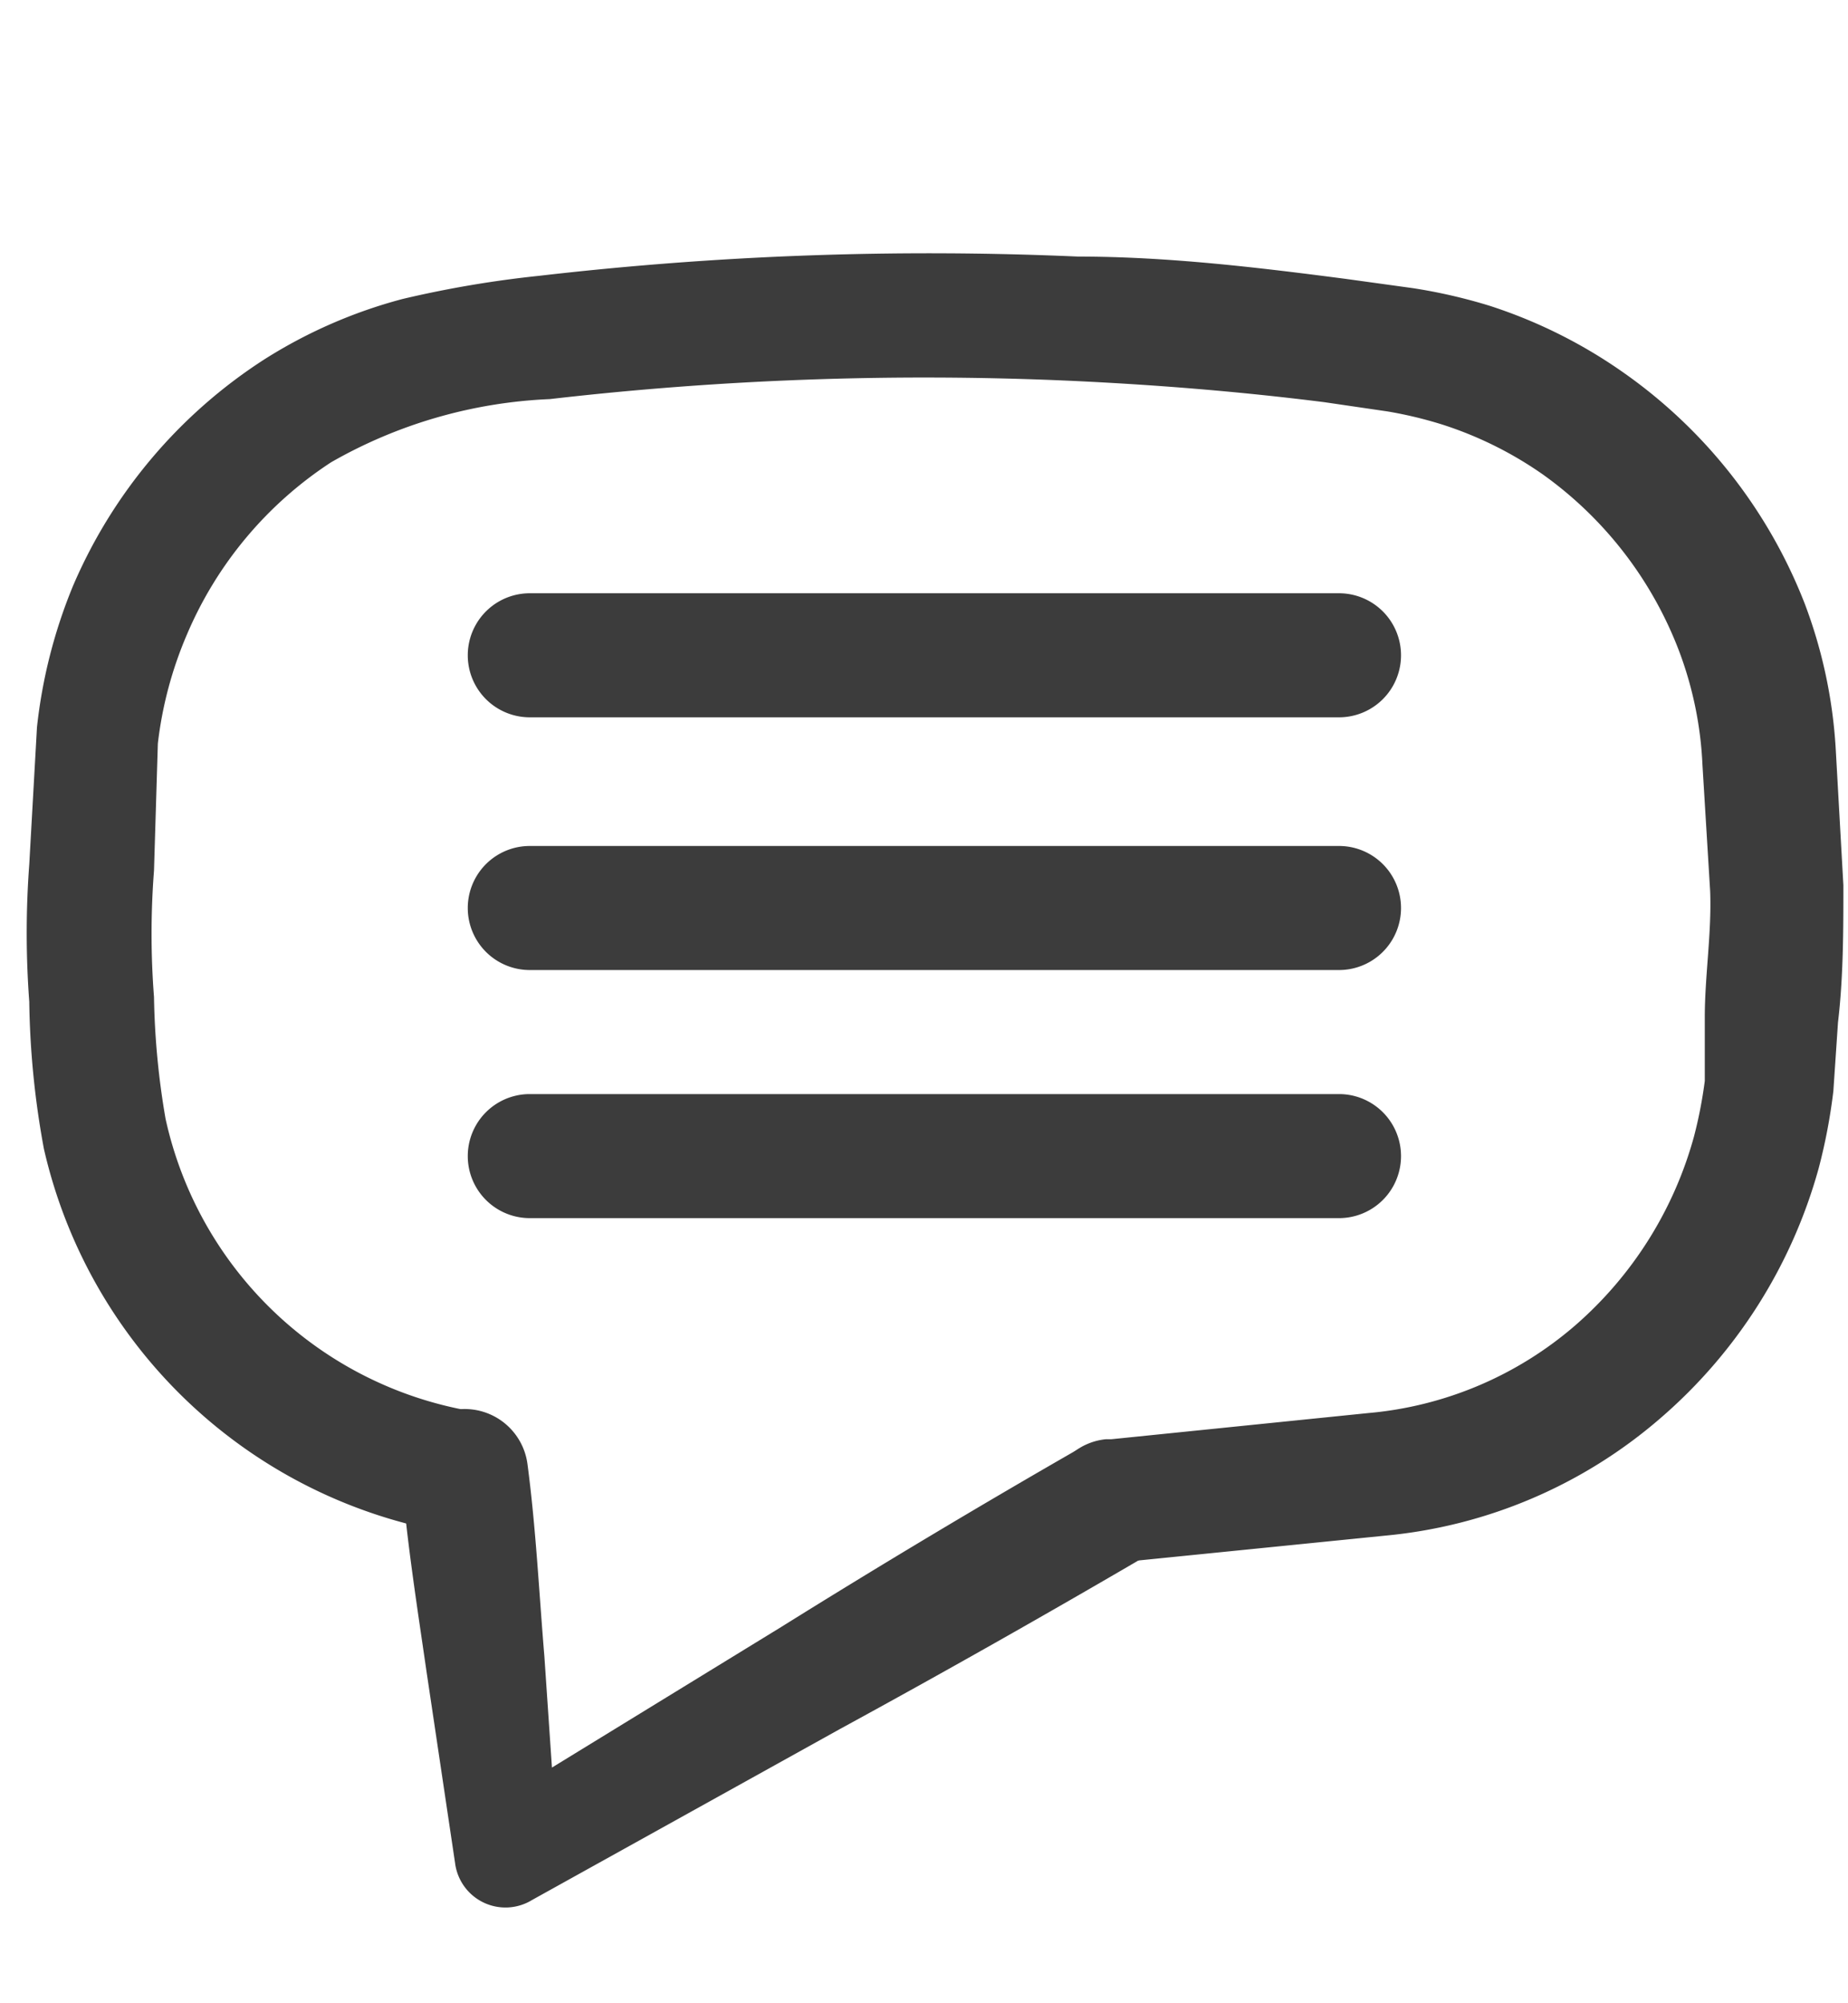 <svg xmlns="http://www.w3.org/2000/svg" viewBox="0 0 24 26"><defs><style>.cls-1{fill:#3c3c3c;}</style></defs><title>icons3</title><g id="Layer_1" data-name="Layer 1"><path class="cls-1" d="M14.91,20.18q-2,1.17-4,2.26l-4,2.22a.66.66,0,0,1-1-.48h0l-.37-2.48c-.12-.83-.25-1.65-.32-2.48A.81.81,0,0,1,6.85,19c.11.83.15,1.66.22,2.5L7.24,24l-1-.49,3.9-2.39q1.94-1.21,3.93-2.35a.81.81,0,0,1,.81,1.39Z"/><path class="cls-1" d="M17.39,9.31H6.88a.8.8,0,1,1,0-1.61H17.39a.8.8,0,0,1,0,1.61Z"/><path class="cls-1" d="M17.39,15.81H6.88a.8.8,0,1,1,0-1.61H17.39a.8.8,0,0,1,0,1.61Z"/><path class="cls-1" d="M17.39,12.59H6.88a.8.8,0,1,1,0-1.61H17.39a.8.8,0,0,1,0,1.61Z"/><path class="cls-1" d="M5.93,19.91a6.53,6.53,0,0,1-5.36-5A11.23,11.23,0,0,1,.38,13a12,12,0,0,1,0-1.78l.1-1.78A6.68,6.68,0,0,1,.95,7.6,6.57,6.57,0,0,1,3.44,4.66a6.41,6.41,0,0,1,1.79-.78A14.06,14.06,0,0,1,7,3.58a44,44,0,0,1,7-.25c1.16,0,2.33.14,3.48.29l.87.12a7,7,0,0,1,1,.23,6.48,6.48,0,0,1,1.74.87,6.58,6.58,0,0,1,2.35,3,6.36,6.36,0,0,1,.4,1.87l.1,1.78c0,.59,0,1.19-.07,1.78l-.06.89a7.33,7.33,0,0,1-.19,1,6.6,6.6,0,0,1-2.06,3.25A6.36,6.36,0,0,1,18,19.93l-3.48.35a.8.8,0,1,1-.16-1.6h.07l3.34-.34a4.74,4.74,0,0,0,2.69-1.14A5,5,0,0,0,22,14.75a5.75,5.75,0,0,0,.14-.72l0-.82c0-.55.09-1.09.07-1.64l-.1-1.64a4.78,4.78,0,0,0-.3-1.47,5,5,0,0,0-1.77-2.3,4.87,4.87,0,0,0-1.31-.65,5.36,5.36,0,0,0-.71-.17l-.82-.12c-1.11-.14-2.23-.23-3.35-.28a42.46,42.46,0,0,0-6.71.24A6.24,6.24,0,0,0,4.3,6,5,5,0,0,0,2.43,8.23a5.06,5.06,0,0,0-.38,1.42L2,11.3a10.64,10.64,0,0,0,0,1.64,10.16,10.16,0,0,0,.15,1.58,4.92,4.92,0,0,0,4,3.8.8.8,0,1,1-.23,1.59Z"/></g></svg>